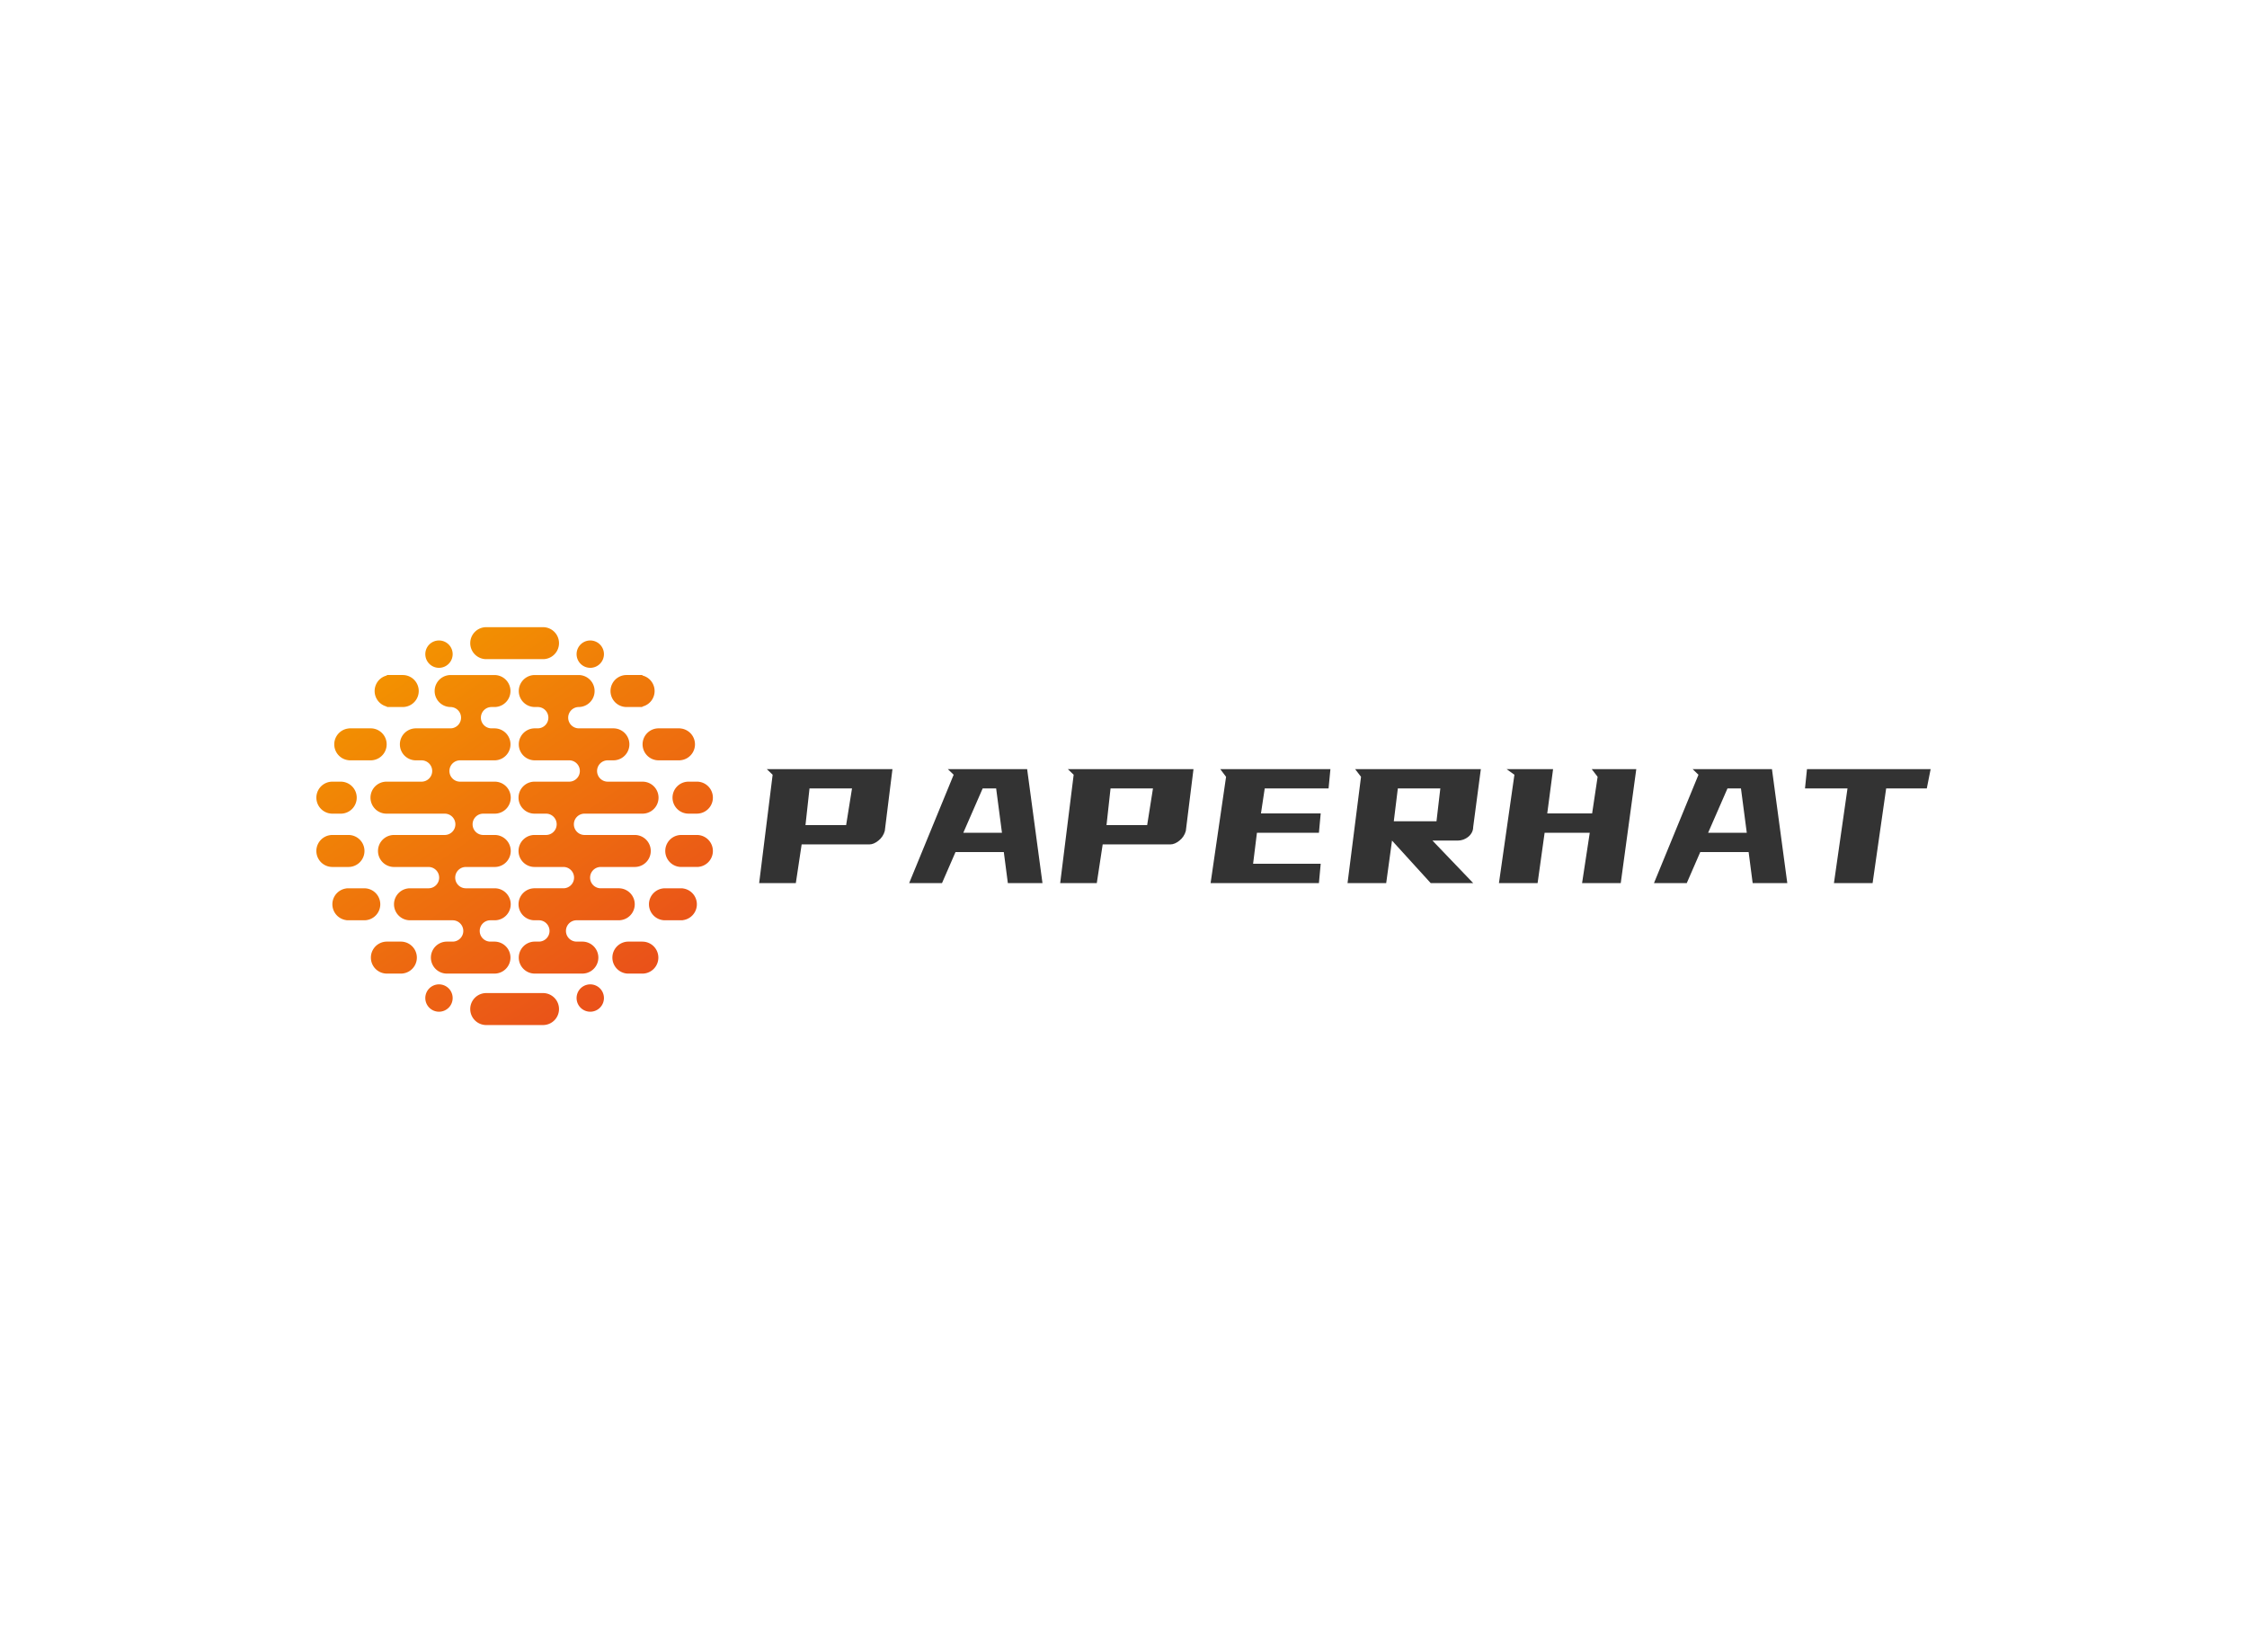<svg data-v-0dd9719b="" version="1.0" xmlns="http://www.w3.org/2000/svg" xmlns:xlink="http://www.w3.org/1999/xlink" width="100%" height="100%" viewBox="0 0 340 250" preserveAspectRatio="xMidYMid meet" color-interpolation-filters="sRGB" style="margin: auto;"> <rect data-v-0dd9719b="" x="0" y="0" width="100%" height="100%" fill="#fff" fill-opacity="1" class="background"></rect> <rect data-v-0dd9719b="" x="0" y="0" width="100%" height="100%" fill="url(#watermark)" fill-opacity="1" class="watermarklayer"></rect> <g data-v-0dd9719b="" fill="#333" class="icon-text-wrapper icon-svg-group iconsvg" transform="translate(47.87,94.898)"><g class="iconsvg-imagesvg" transform="translate(0,0)"><g><rect fill="#333" fill-opacity="0" stroke-width="2" x="0" y="0" width="60" height="60.204" class="image-rect"></rect> <svg x="0" y="0" width="60" height="60.204" filtersec="colorsb764759611" class="image-svg-svg primary" style="overflow: visible;"><svg xmlns="http://www.w3.org/2000/svg" viewBox="0.02 -0 1036.98 1040.51"><defs><linearGradient id="ad724ea78-a7e6-437a-8ce8-169e1d3e7424" x1="143.22" y1="139.03" x2="764.02" y2="1036.8" gradientUnits="userSpaceOnUse"><stop offset="0" stop-color="#f39200"></stop><stop offset="1" stop-color="#e94e1b"></stop></linearGradient><linearGradient id="b7d9d04f7-c97d-464e-8182-b47ee6392ddc" x1="-125.39" y1="324.78" x2="495.41" y2="1222.55" gradientUnits="userSpaceOnUse"><stop offset="0" stop-color="#f39200"></stop><stop offset="1" stop-color="#e94e1b"></stop></linearGradient><linearGradient id="c9638b32f-42ca-43db-91cd-1126c731b78a" x1="295.31" y1="33.86" x2="916.11" y2="931.64" gradientUnits="userSpaceOnUse"><stop offset="0" stop-color="#f39200"></stop><stop offset="1" stop-color="#e94e1b"></stop></linearGradient><linearGradient id="d2c43afde-7b30-4463-b902-70881b913d09" x1="-155.73" y1="345.75" x2="465.07" y2="1243.53" gradientUnits="userSpaceOnUse"><stop offset="0" stop-color="#f39200"></stop><stop offset="1" stop-color="#e94e1b"></stop></linearGradient><linearGradient id="ef1aa4666-ec60-4583-892e-8459e3b1b49c" x1="-156.93" y1="346.58" x2="463.87" y2="1244.36" gradientUnits="userSpaceOnUse"><stop offset="0" stop-color="#f39200"></stop><stop offset="1" stop-color="#e94e1b"></stop></linearGradient><linearGradient id="f61b97079-3f11-4aa5-8e85-b0b06f46cce7" x1="-120.07" y1="321.09" x2="500.73" y2="1218.87" gradientUnits="userSpaceOnUse"><stop offset="0" stop-color="#f39200"></stop><stop offset="1" stop-color="#e94e1b"></stop></linearGradient><linearGradient id="g9605b29f-1d58-4c62-b37c-a95f2862b4a1" x1="175.38" y1="116.8" x2="796.18" y2="1014.57" gradientUnits="userSpaceOnUse"><stop offset="0" stop-color="#f39200"></stop><stop offset="1" stop-color="#e94e1b"></stop></linearGradient><linearGradient id="h3083b70e-4e90-4ba4-aa6b-00306f572fa0" x1="46.05" y1="206.22" x2="666.85" y2="1103.99" gradientUnits="userSpaceOnUse"><stop offset="0" stop-color="#f39200"></stop><stop offset="1" stop-color="#e94e1b"></stop></linearGradient><linearGradient id="i080354a0-0ee8-448a-ab20-0d2738c6f878" x1="-61.49" y1="280.59" x2="559.31" y2="1178.36" gradientUnits="userSpaceOnUse"><stop offset="0" stop-color="#f39200"></stop><stop offset="1" stop-color="#e94e1b"></stop></linearGradient><linearGradient id="j4d0d31d9-5ce4-493b-a331-5eea623f6ab4" x1="295.37" y1="33.82" x2="916.17" y2="931.59" gradientUnits="userSpaceOnUse"><stop offset="0" stop-color="#f39200"></stop><stop offset="1" stop-color="#e94e1b"></stop></linearGradient><linearGradient id="kbbb49561-7446-4b09-9d95-af8fa381062c" x1="142.26" y1="139.7" x2="763.06" y2="1037.47" gradientUnits="userSpaceOnUse"><stop offset="0" stop-color="#f39200"></stop><stop offset="1" stop-color="#e94e1b"></stop></linearGradient><linearGradient id="lb5e1f598-ce2e-4ac3-b21c-5c72a5dfe7e6" x1="562.96" y1="-151.22" x2="1183.76" y2="746.56" gradientUnits="userSpaceOnUse"><stop offset="0" stop-color="#f39200"></stop><stop offset="1" stop-color="#e94e1b"></stop></linearGradient><linearGradient id="m534167f2-41ec-45ed-824b-c8564b3a4996" x1="271.52" y1="50.31" x2="892.33" y2="948.09" gradientUnits="userSpaceOnUse"><stop offset="0" stop-color="#f39200"></stop><stop offset="1" stop-color="#e94e1b"></stop></linearGradient><linearGradient id="nfde48857-6af8-4b65-8379-a5d9e4e4603d" x1="403.17" y1="-40.72" x2="1023.98" y2="857.06" gradientUnits="userSpaceOnUse"><stop offset="0" stop-color="#f39200"></stop><stop offset="1" stop-color="#e94e1b"></stop></linearGradient><linearGradient id="obaa4240a-b9e9-4dde-874a-a62f5e856997" x1="496.77" y1="-105.44" x2="1117.57" y2="792.33" gradientUnits="userSpaceOnUse"><stop offset="0" stop-color="#f39200"></stop><stop offset="1" stop-color="#e94e1b"></stop></linearGradient><linearGradient id="pf9cc8846-f056-4985-bb13-a0b63ae4d8a7" x1="592.67" y1="-171.76" x2="1213.47" y2="726.02" gradientUnits="userSpaceOnUse"><stop offset="0" stop-color="#f39200"></stop><stop offset="1" stop-color="#e94e1b"></stop></linearGradient><linearGradient id="qf2a09f15-8283-4ffb-937f-5d53caf70fc1" x1="591.54" y1="-170.97" x2="1212.34" y2="726.8" gradientUnits="userSpaceOnUse"><stop offset="0" stop-color="#f39200"></stop><stop offset="1" stop-color="#e94e1b"></stop></linearGradient><linearGradient id="r2da040ed-e765-44fb-8b33-3e4949286052" x1="568.63" y1="-155.14" x2="1189.43" y2="742.64" gradientUnits="userSpaceOnUse"><stop offset="0" stop-color="#f39200"></stop><stop offset="1" stop-color="#e94e1b"></stop></linearGradient><linearGradient id="s19ee097b-3c34-474d-8f94-760ccbf461a8" x1="442.58" y1="-67.97" x2="1063.38" y2="829.8" gradientUnits="userSpaceOnUse"><stop offset="0" stop-color="#f39200"></stop><stop offset="1" stop-color="#e94e1b"></stop></linearGradient><linearGradient id="t957a53a2-88da-4b4d-9423-23a2baaedf96" x1="-5.05" y1="241.56" x2="615.75" y2="1139.33" gradientUnits="userSpaceOnUse"><stop offset="0" stop-color="#f39200"></stop><stop offset="1" stop-color="#e94e1b"></stop></linearGradient></defs><g><g><path d="M457.62 208.83h8.19a41.82 41.82 0 1 0 0-83.64H351.16a41.82 41.82 0 0 0 0 83.64 27.9 27.9 0 0 1-.33 55.79h-90.58a41.82 41.82 0 1 0 0 83.64h14.82a27.88 27.88 0 1 1 0 55.76h-91a41.84 41.84 0 1 0 0 83.67h151.61a27.88 27.88 0 0 1 0 55.76h-132a41.84 41.84 0 1 0 0 83.67h89.59a27.88 27.88 0 1 1 0 55.76h-47.73a41.83 41.83 0 1 0 0 83.65h111.35a27.9 27.9 0 0 1 0 55.79h-15.53a41.82 41.82 0 1 0 0 83.64h124.45a41.82 41.82 0 1 0 0-83.64h-11.22a27.9 27.9 0 0 1 0-55.79h11.22a41.83 41.83 0 1 0 0-83.65H391a27.88 27.88 0 1 1 0-55.76h74.86a41.84 41.84 0 1 0 0-83.67h-29.4a27.88 27.88 0 0 1 0-55.76h29.4a41.84 41.84 0 1 0 0-83.67h-90a27.88 27.88 0 0 1 0-55.76h90a41.82 41.82 0 1 0 0-83.64h-8.19a27.9 27.9 0 0 1 0-55.79z" fill="url(#ad724ea78-a7e6-437a-8ce8-169e1d3e7424)"></path><path d="M320.69 934.12a35.76 35.76 0 1 0 35.75 35.75 35.75 35.75 0 0 0-35.75-35.75z" fill="url(#b7d9d04f7-c97d-464e-8182-b47ee6392ddc)"></path><path d="M320.69 106.31a35.76 35.76 0 1 0-35.76-35.76 35.76 35.76 0 0 0 35.76 35.76z" fill="url(#c9638b32f-42ca-43db-91cd-1126c731b78a)"></path><path d="M221 822.32h-36.57a41.82 41.82 0 0 0 0 83.64H221a41.82 41.82 0 0 0 0-83.64z" fill="url(#d2c43afde-7b30-4463-b902-70881b913d09)"></path><path d="M167.18 724.71a41.82 41.82 0 0 0-41.82-41.82H79v.28a41.8 41.8 0 0 0 0 83.07v.29h46.38a41.82 41.82 0 0 0 41.8-41.82z" fill="url(#ef1aa4666-ec60-4583-892e-8459e3b1b49c)"></path><path d="M41.89 627.09h41.48a41.82 41.82 0 1 0 0-83.63H41.84a41.82 41.82 0 0 0 0 83.64z" fill="url(#f61b97079-3f11-4aa5-8e85-b0b06f46cce7)"></path><path d="M184.43 207.62v1.18H225.92a41.82 41.82 0 1 0 0-83.64h-41.49v1.23a41.77 41.77 0 0 0 0 81.23z" fill="url(#g9605b29f-1d58-4c62-b37c-a95f2862b4a1)"></path><path d="M85.87 348.12v.11H142.06a41.82 41.82 0 0 0 0-83.64H85.87v.17a41.77 41.77 0 0 0 0 83.36z" fill="url(#h3083b70e-4e90-4ba4-aa6b-00306f572fa0)"></path><path d="M41.84 487.71H63.76a41.82 41.82 0 0 0 41.82-41.82A41.82 41.82 0 0 0 63.76 404H41.89a41.84 41.84 0 0 0 0 83.68z" fill="url(#i080354a0-0ee8-448a-ab20-0d2738c6f878)"></path><path d="M701.32 487.69H853a41.84 41.84 0 0 0 0-83.69h-91a27.88 27.88 0 0 1 0-55.76h14.82a41.82 41.82 0 1 0 0-83.64h-90.65a27.9 27.9 0 0 1-.34-55.79 41.82 41.82 0 0 0 0-83.64H571.19a41.82 41.82 0 1 0 0 83.64h8.18a27.9 27.9 0 0 1 0 55.79h-8.18a41.82 41.82 0 1 0 0 83.64h90a27.88 27.88 0 1 1 0 55.76h-90a41.84 41.84 0 1 0 0 83.67h29.4a27.88 27.88 0 1 1 0 55.76h-29.4a41.84 41.84 0 1 0 0 83.67h74.86a27.88 27.88 0 0 1 0 55.76h-74.86a41.83 41.83 0 1 0 0 83.65h11.22a27.9 27.9 0 0 1 0 55.79h-11.22a41.82 41.82 0 1 0 0 83.64h124.45a41.82 41.82 0 1 0 0-83.64h-15.53a27.9 27.9 0 0 1 0-55.79h111.35a41.83 41.83 0 0 0 0-83.65h-47.71a27.88 27.88 0 1 1 0-55.76h89.59a41.84 41.84 0 0 0 0-83.67h-132a27.88 27.88 0 1 1 0-55.76z" fill="url(#j4d0d31d9-5ce4-493b-a331-5eea623f6ab4)"></path><path d="M716.31 934.12a35.76 35.76 0 1 0 35.76 35.75 35.75 35.75 0 0 0-35.76-35.75z" fill="url(#kbbb49561-7446-4b09-9d95-af8fa381062c)"></path><path d="M716.31 106.31a35.76 35.76 0 1 0-35.75-35.76 35.76 35.76 0 0 0 35.75 35.76z" fill="url(#lb5e1f598-ce2e-4ac3-b21c-5c72a5dfe7e6)"></path><path d="M852.56 822.32H816a41.82 41.82 0 0 0 0 83.68h36.57a41.82 41.82 0 1 0 0-83.64z" fill="url(#m534167f2-41ec-45ed-824b-c8564b3a4996)"></path><path d="M958 683.17v-.28h-46.37a41.81 41.81 0 0 0-41.81 41.82 41.82 41.82 0 0 0 41.81 41.82H958v-.29a41.8 41.8 0 0 0 0-83.07z" fill="url(#nfde48857-6af8-4b65-8379-a5d9e4e4603d)"></path><path d="M995.16 543.45h-41.54a41.82 41.82 0 0 0 0 83.63h41.54a41.82 41.82 0 1 0 0-83.64z" fill="url(#obaa4240a-b9e9-4dde-874a-a62f5e856997)"></path><path d="M811.08 208.8H852.56v-1.18a41.77 41.77 0 0 0 0-81.23v-1.23h-41.48a41.82 41.82 0 0 0 0 83.64z" fill="url(#pf9cc8846-f056-4985-bb13-a0b63ae4d8a7)"></path><path d="M853.12 306.41a41.82 41.82 0 0 0 41.82 41.82H951.13v-.11a41.77 41.77 0 0 0 0-83.36v-.17h-56.19a41.82 41.82 0 0 0-41.82 41.82z" fill="url(#qf2a09f15-8283-4ffb-937f-5d53caf70fc1)"></path><path d="M973.24 404a41.82 41.82 0 0 0-41.82 41.82 41.82 41.82 0 0 0 41.82 41.82h21.92a41.84 41.84 0 1 0 0-83.68h-.06z" fill="url(#r2da040ed-e765-44fb-8b33-3e4949286052)"></path><path d="M444.25 83.64h148.5a41.82 41.82 0 1 0 0-83.64h-148.5a41.82 41.82 0 1 0 0 83.64z" fill="url(#s19ee097b-3c34-474d-8f94-760ccbf461a8)"></path><path d="M592.75 956.87h-148.5a41.82 41.82 0 0 0 0 83.64h148.5a41.82 41.82 0 1 0 0-83.64z" fill="url(#t957a53a2-88da-4b4d-9423-23a2baaedf96)"></path></g></g></svg></svg> <!----></g></g> <g transform="translate(67,21.482)"><g data-gra="path-name" fill-rule="" class="tp-name iconsvg-namesvg"><g transform="scale(1)"><g><path d="M2.53-19.07L21.54-19.07 20.38-9.72Q20.14-8.84 19.42-8.26 18.71-7.68 18.04-7.68L18.04-7.68 7.8-7.68 6.92-1.83 1.37-1.83 3.41-18.22 2.53-19.07ZM15.42-16.15L8.99-16.15 8.38-10.6 14.53-10.6 15.42-16.15ZM29.92-19.07L41.92-19.07 44.24-1.83 39-1.83 38.39-6.52 31.08-6.52 29.04-1.83 24.07-1.83 30.8-18.22 29.92-19.07ZM37.23-16.15L35.19-16.15 32.26-9.44 38.11-9.44 37.23-16.15ZM48.08-19.07L67.09-19.07 65.93-9.72Q65.69-8.84 64.97-8.26 64.26-7.68 63.58-7.68L63.58-7.68 53.35-7.68 52.46-1.83 46.92-1.83 48.96-18.22 48.08-19.07ZM60.96-16.15L54.54-16.15 53.93-10.6 60.08-10.6 60.96-16.15ZM71.14-19.07L87.81-19.07 87.53-16.15 77.87-16.15 77.3-12.37 86.34-12.37 86.07-9.44 76.69-9.44 76.11-4.75 86.34-4.75 86.07-1.83 69.68-1.83 72.02-17.91 71.14-19.07ZM91.55-19.07L110.57-19.07 109.41-10.3Q109.41-9.87 109.21-9.49 109.01-9.11 108.68-8.84 108.34-8.56 107.93-8.41 107.52-8.26 107.06-8.26L107.06-8.26 103.25-8.26 109.41-1.83 102.98-1.83 97.13-8.26 96.25-1.83 90.4-1.83 92.44-17.91 91.55-19.07ZM104.44-16.15L98.01-16.15 97.4-11.18 103.86-11.18 104.44-16.15ZM114.47-19.07L121.5-19.07 120.62-12.37 127.41-12.37 128.24-17.91 127.35-19.07 134.09-19.07 131.74-1.83 125.89-1.83 127.05-9.44 120.22-9.44 119.16-1.83 113.31-1.83 115.65-18.22 114.47-19.07ZM142.62-19.07L154.62-19.07 156.94-1.83 151.7-1.83 151.09-6.52 143.77-6.52 141.73-1.83 136.77-1.83 143.5-18.22 142.62-19.07ZM149.93-16.15L147.89-16.15 144.96-9.44 150.81-9.44 149.93-16.15ZM169.85-1.83L164-1.83 166.05-16.15 159.62-16.15 159.92-19.07 178.63-19.07 178.05-16.15 171.9-16.15 169.85-1.83Z" transform="translate(-1.37, 19.07)"></path></g> <!----> <!----> <!----> <!----> <!----> <!----> <!----></g></g> <!----></g></g><defs v-gra="od"></defs></svg>